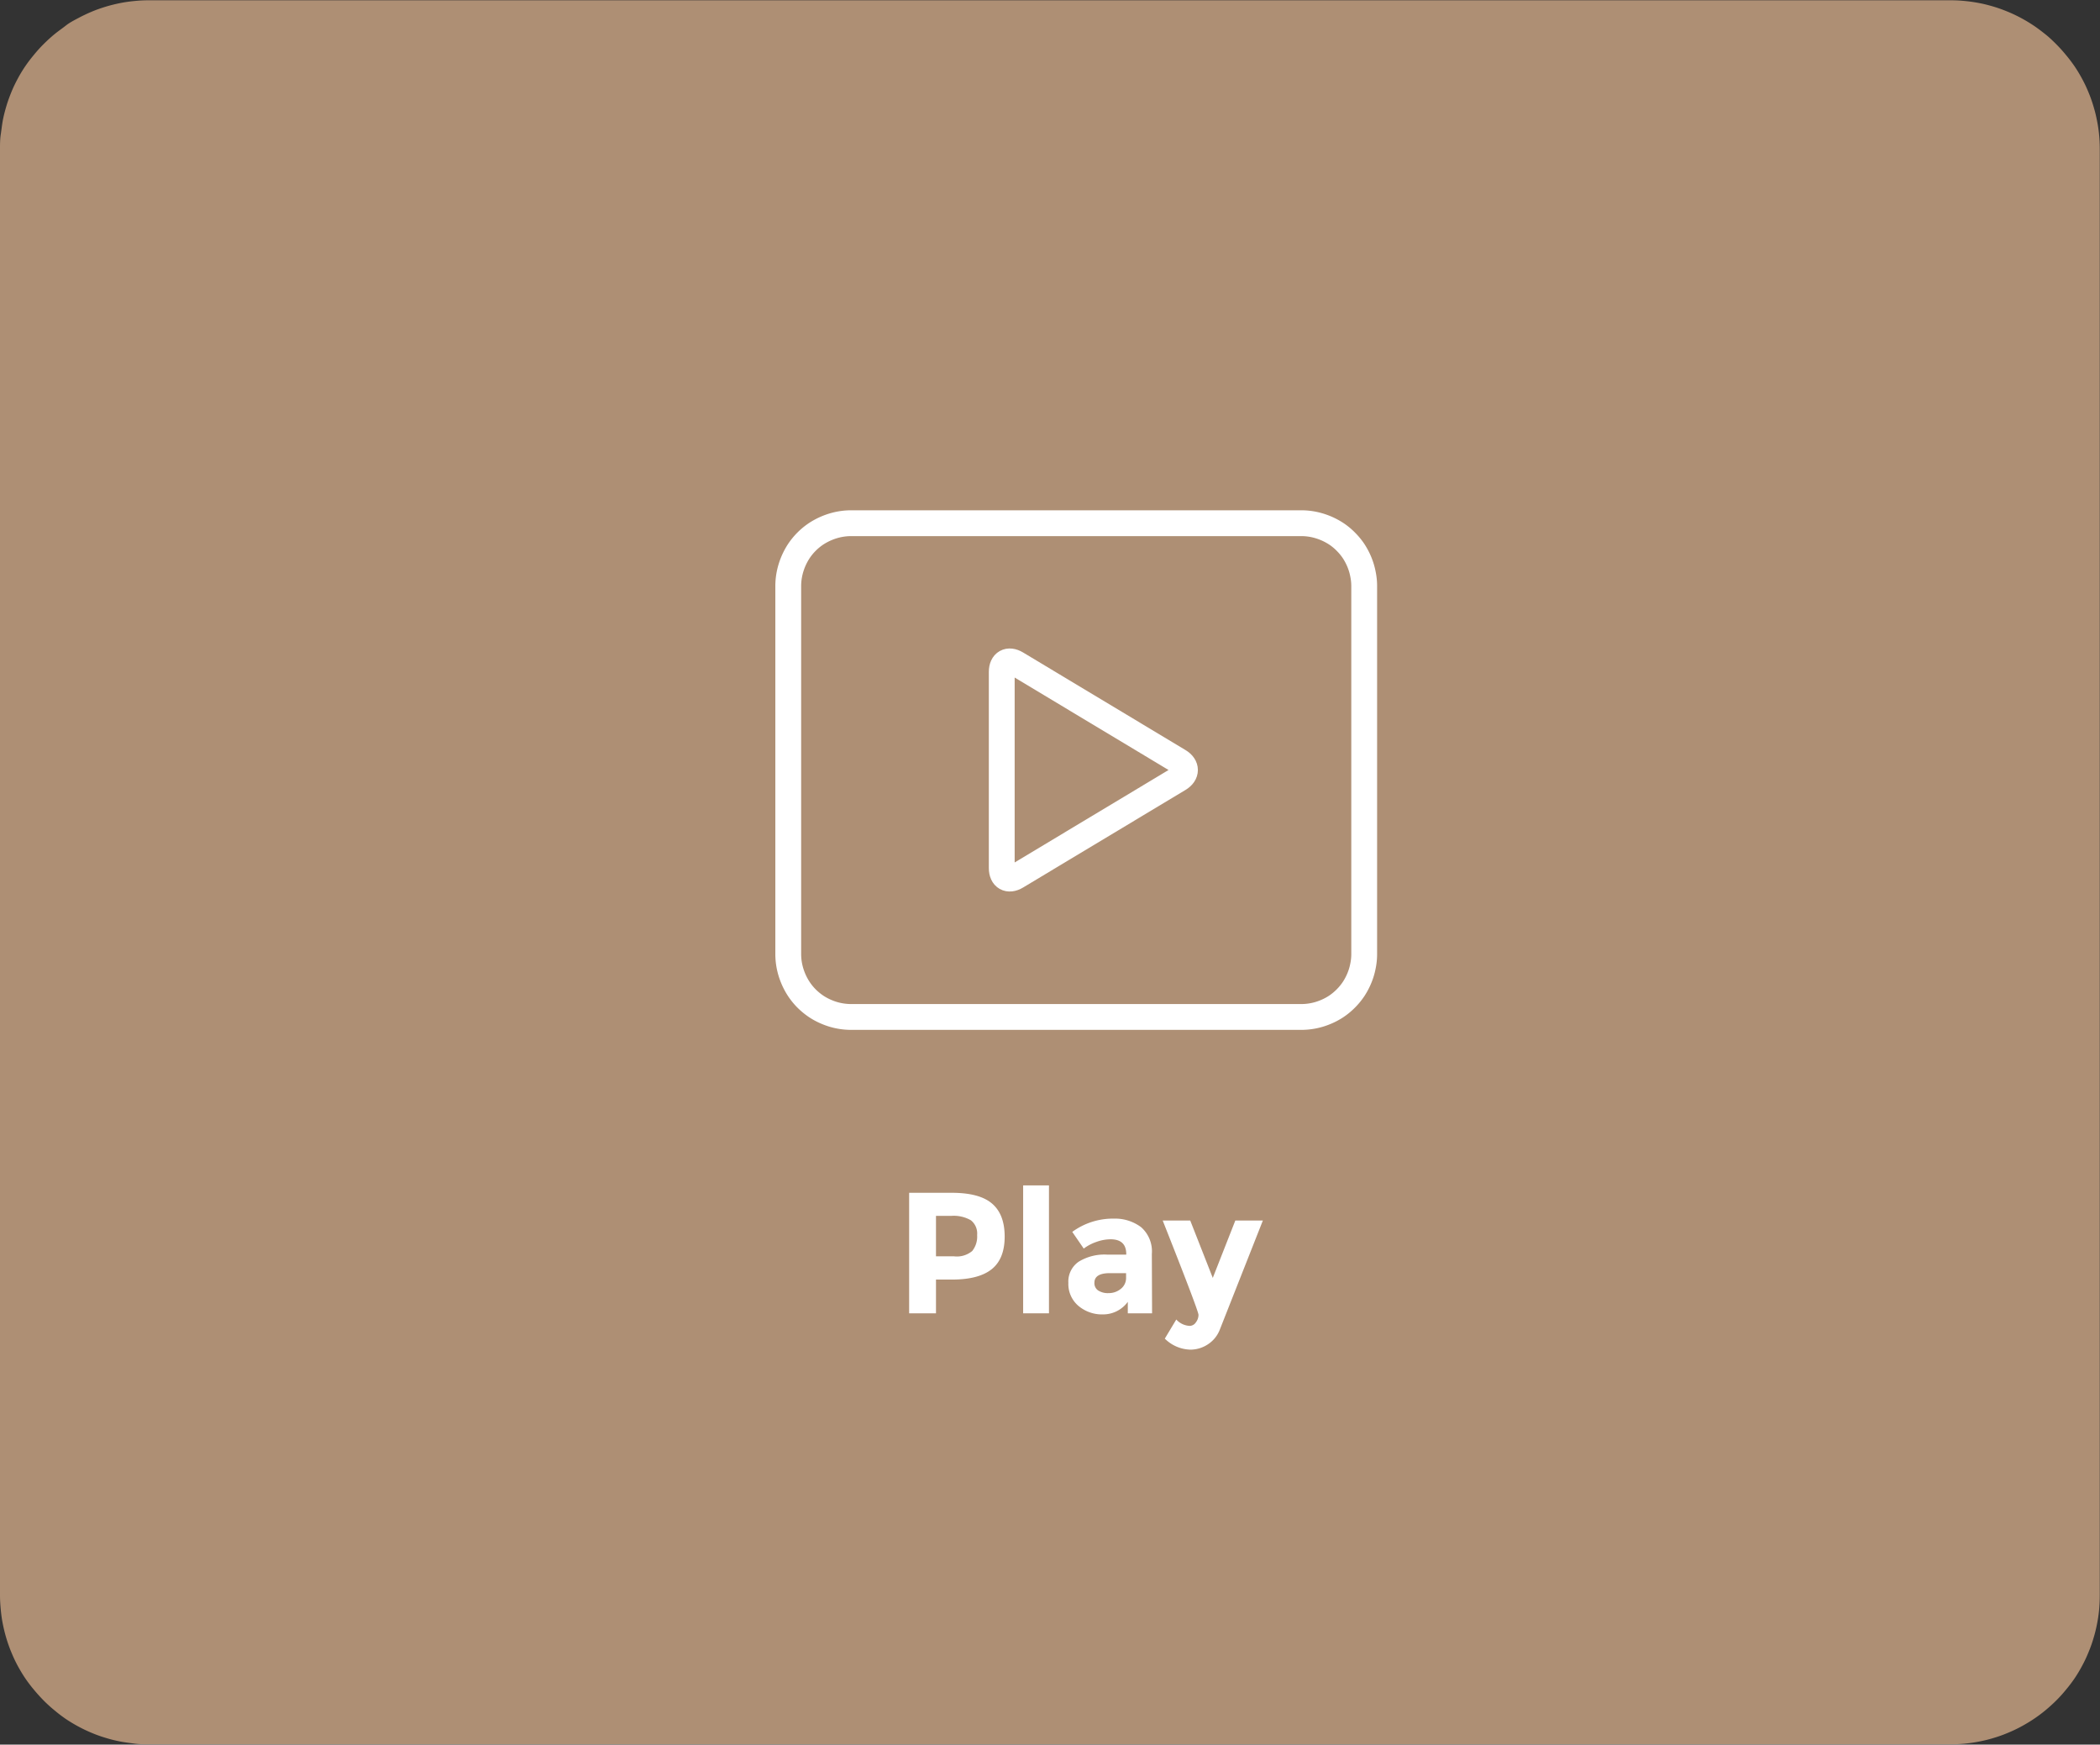 <svg id="Layer_1" data-name="Layer 1" xmlns="http://www.w3.org/2000/svg" viewBox="0 0 366 304"><rect x="0" y="0" width="366" height="304" fill="#333333" stroke="none"/><defs><style>.cls-1{fill:#ae8f74;}.cls-2{fill:#fff;}.cls-3{fill:none;stroke:#fff;stroke-linecap:round;stroke-linejoin:round;stroke-width:4.5px;}</style></defs><title>icon_play</title><path class="cls-1" d="M-926.89,730.15v-252c0-.85,0-1.7.13-2.55s.21-1.68.37-2.52.38-1.66.62-2.47.54-1.62.86-2.41.69-1.55,1.09-2.3.84-1.48,1.32-2.19a25.26,25.26,0,0,1,1.52-2q.81-1,1.71-1.89c.6-.6,1.23-1.18,1.89-1.72s1.34-1,2-1.52,1.44-.91,2.19-1.31,1.52-.76,2.3-1.09,1.59-.61,2.41-.86,1.64-.45,2.47-.62,1.68-.29,2.53-.37a23.87,23.87,0,0,1,2.54-.13h314a23.92,23.92,0,0,1,2.55.13c.85.08,1.69.21,2.53.37s1.66.38,2.47.62,1.62.54,2.4.86,1.56.69,2.31,1.09,1.48.84,2.19,1.31,1.39,1,2.05,1.52,1.29,1.12,1.89,1.72,1.17,1.23,1.71,1.89a25.26,25.26,0,0,1,1.52,2A24.36,24.36,0,0,1-564,465.9a23,23,0,0,1,1.09,2.3,23,23,0,0,1,.86,2.41,23.47,23.47,0,0,1,.62,2.47,24.34,24.34,0,0,1,.38,2.52q.12,1.27.12,2.55v252q0,1.27-.12,2.55a24.13,24.13,0,0,1-.38,2.53,23.47,23.47,0,0,1-.62,2.47,22.08,22.08,0,0,1-.86,2.4,22.11,22.11,0,0,1-1.09,2.31,24.36,24.36,0,0,1-1.31,2.19,25.26,25.26,0,0,1-1.52,2q-.81,1-1.71,1.89t-1.89,1.71a25.26,25.26,0,0,1-2.05,1.52c-.71.47-1.44.91-2.19,1.31a24.34,24.34,0,0,1-2.31,1.09,22.08,22.08,0,0,1-2.4.86,23.47,23.47,0,0,1-2.47.62c-.84.17-1.68.29-2.53.38s-1.69.12-2.55.12h-314c-.85,0-1.7,0-2.54-.12s-1.69-.21-2.53-.38a23.47,23.47,0,0,1-2.47-.62,23,23,0,0,1-2.41-.86,25.38,25.38,0,0,1-2.3-1.09c-.75-.4-1.48-.84-2.19-1.31a25.26,25.26,0,0,1-2-1.52q-1-.81-1.89-1.71t-1.71-1.89a25.26,25.26,0,0,1-1.52-2c-.48-.71-.91-1.44-1.32-2.19s-.76-1.52-1.09-2.31-.61-1.58-.86-2.4-.45-1.64-.62-2.47-.29-1.68-.37-2.53S-926.89,731-926.89,730.15Z" transform="translate(926.89 -452.15)"/><path class="cls-2" d="M-754,661.87q2.21,1.88,2.21,5.76t-2.27,5.69q-2.26,1.8-6.91,1.8h-2.79V681h-4.68V660H-761Q-756.19,660-754,661.87Zm-3.43,8.25a4,4,0,0,0,.84-2.76,2.93,2.93,0,0,0-1.1-2.58,6,6,0,0,0-3.4-.76h-2.67v7.05h3.15A4.18,4.18,0,0,0-757.42,670.12Z" transform="translate(926.89 -452.15)"/><path class="cls-2" d="M-744.07,681h-4.5V658.71h4.5Z" transform="translate(926.89 -452.15)"/><path class="cls-2" d="M-726.1,681h-4.23v-2a5.32,5.32,0,0,1-4.31,2.19,6.37,6.37,0,0,1-4.3-1.49,5,5,0,0,1-1.75-4,4.19,4.19,0,0,1,1.81-3.7,8.59,8.59,0,0,1,4.92-1.23h3.36v-.09c0-1.72-.92-2.58-2.73-2.58a7.39,7.39,0,0,0-2.48.46,7.86,7.86,0,0,0-2.2,1.16l-2-2.91a12,12,0,0,1,7.26-2.31A7.55,7.55,0,0,1-728,666a5.6,5.6,0,0,1,1.86,4.65Zm-4.53-6.15V674h-2.82q-2.7,0-2.7,1.68a1.53,1.53,0,0,0,.64,1.33,3.13,3.13,0,0,0,1.84.47,3.3,3.3,0,0,0,2.12-.74A2.39,2.39,0,0,0-730.63,674.82Z" transform="translate(926.89 -452.15)"/><path class="cls-2" d="M-719.41,687.33a6.54,6.54,0,0,1-4.47-1.92l2-3.33a3.37,3.37,0,0,0,2.34,1.11,1.32,1.32,0,0,0,1.08-.62,2.16,2.16,0,0,0,.45-1.3q0-.69-6.24-16.44h4.8l3.93,10,3.93-10h4.8l-7.5,19a5.35,5.35,0,0,1-2.06,2.56A5.53,5.53,0,0,1-719.41,687.33Z" transform="translate(926.89 -452.15)"/><path class="cls-3" d="M-789.51,618.37V554.3a11,11,0,0,1,.21-2.14,11.5,11.5,0,0,1,.63-2.07,11.58,11.58,0,0,1,1-1.9,10.83,10.83,0,0,1,1.36-1.66,10.86,10.86,0,0,1,1.67-1.37,11.58,11.58,0,0,1,1.9-1,11.5,11.5,0,0,1,2.07-.63,11,11,0,0,1,2.14-.21h78.42a11,11,0,0,1,2.14.21,11.5,11.5,0,0,1,2.07.63,11.58,11.58,0,0,1,1.9,1,10.33,10.33,0,0,1,1.66,1.37,10.89,10.89,0,0,1,1.37,1.66,11.58,11.58,0,0,1,1,1.9,10.72,10.72,0,0,1,.62,2.07,10.3,10.3,0,0,1,.22,2.14v64.07a10.39,10.39,0,0,1-.22,2.15,10.62,10.62,0,0,1-.62,2.06,11.19,11.19,0,0,1-1,1.9,11,11,0,0,1-1.37,1.67,10.89,10.89,0,0,1-1.66,1.37,10.82,10.82,0,0,1-1.9,1,10.75,10.75,0,0,1-2.07.63,11,11,0,0,1-2.14.21h-78.42a11,11,0,0,1-2.14-.21,10.75,10.75,0,0,1-2.07-.63,10.82,10.82,0,0,1-1.9-1,11.48,11.48,0,0,1-1.67-1.37,10.91,10.91,0,0,1-1.36-1.67,11.19,11.19,0,0,1-1-1.9,11.4,11.4,0,0,1-.63-2.06A11.11,11.11,0,0,1-789.51,618.37Z" transform="translate(926.89 -452.15)"/><path class="cls-3" d="M-752.3,569.22c0-1.65,1.15-2.3,2.57-1.44l28.3,17c1.42.85,1.42,2.24,0,3.09l-28.3,17c-1.42.86-2.57.21-2.57-1.45Z" transform="translate(926.89 -452.15)"/></svg>